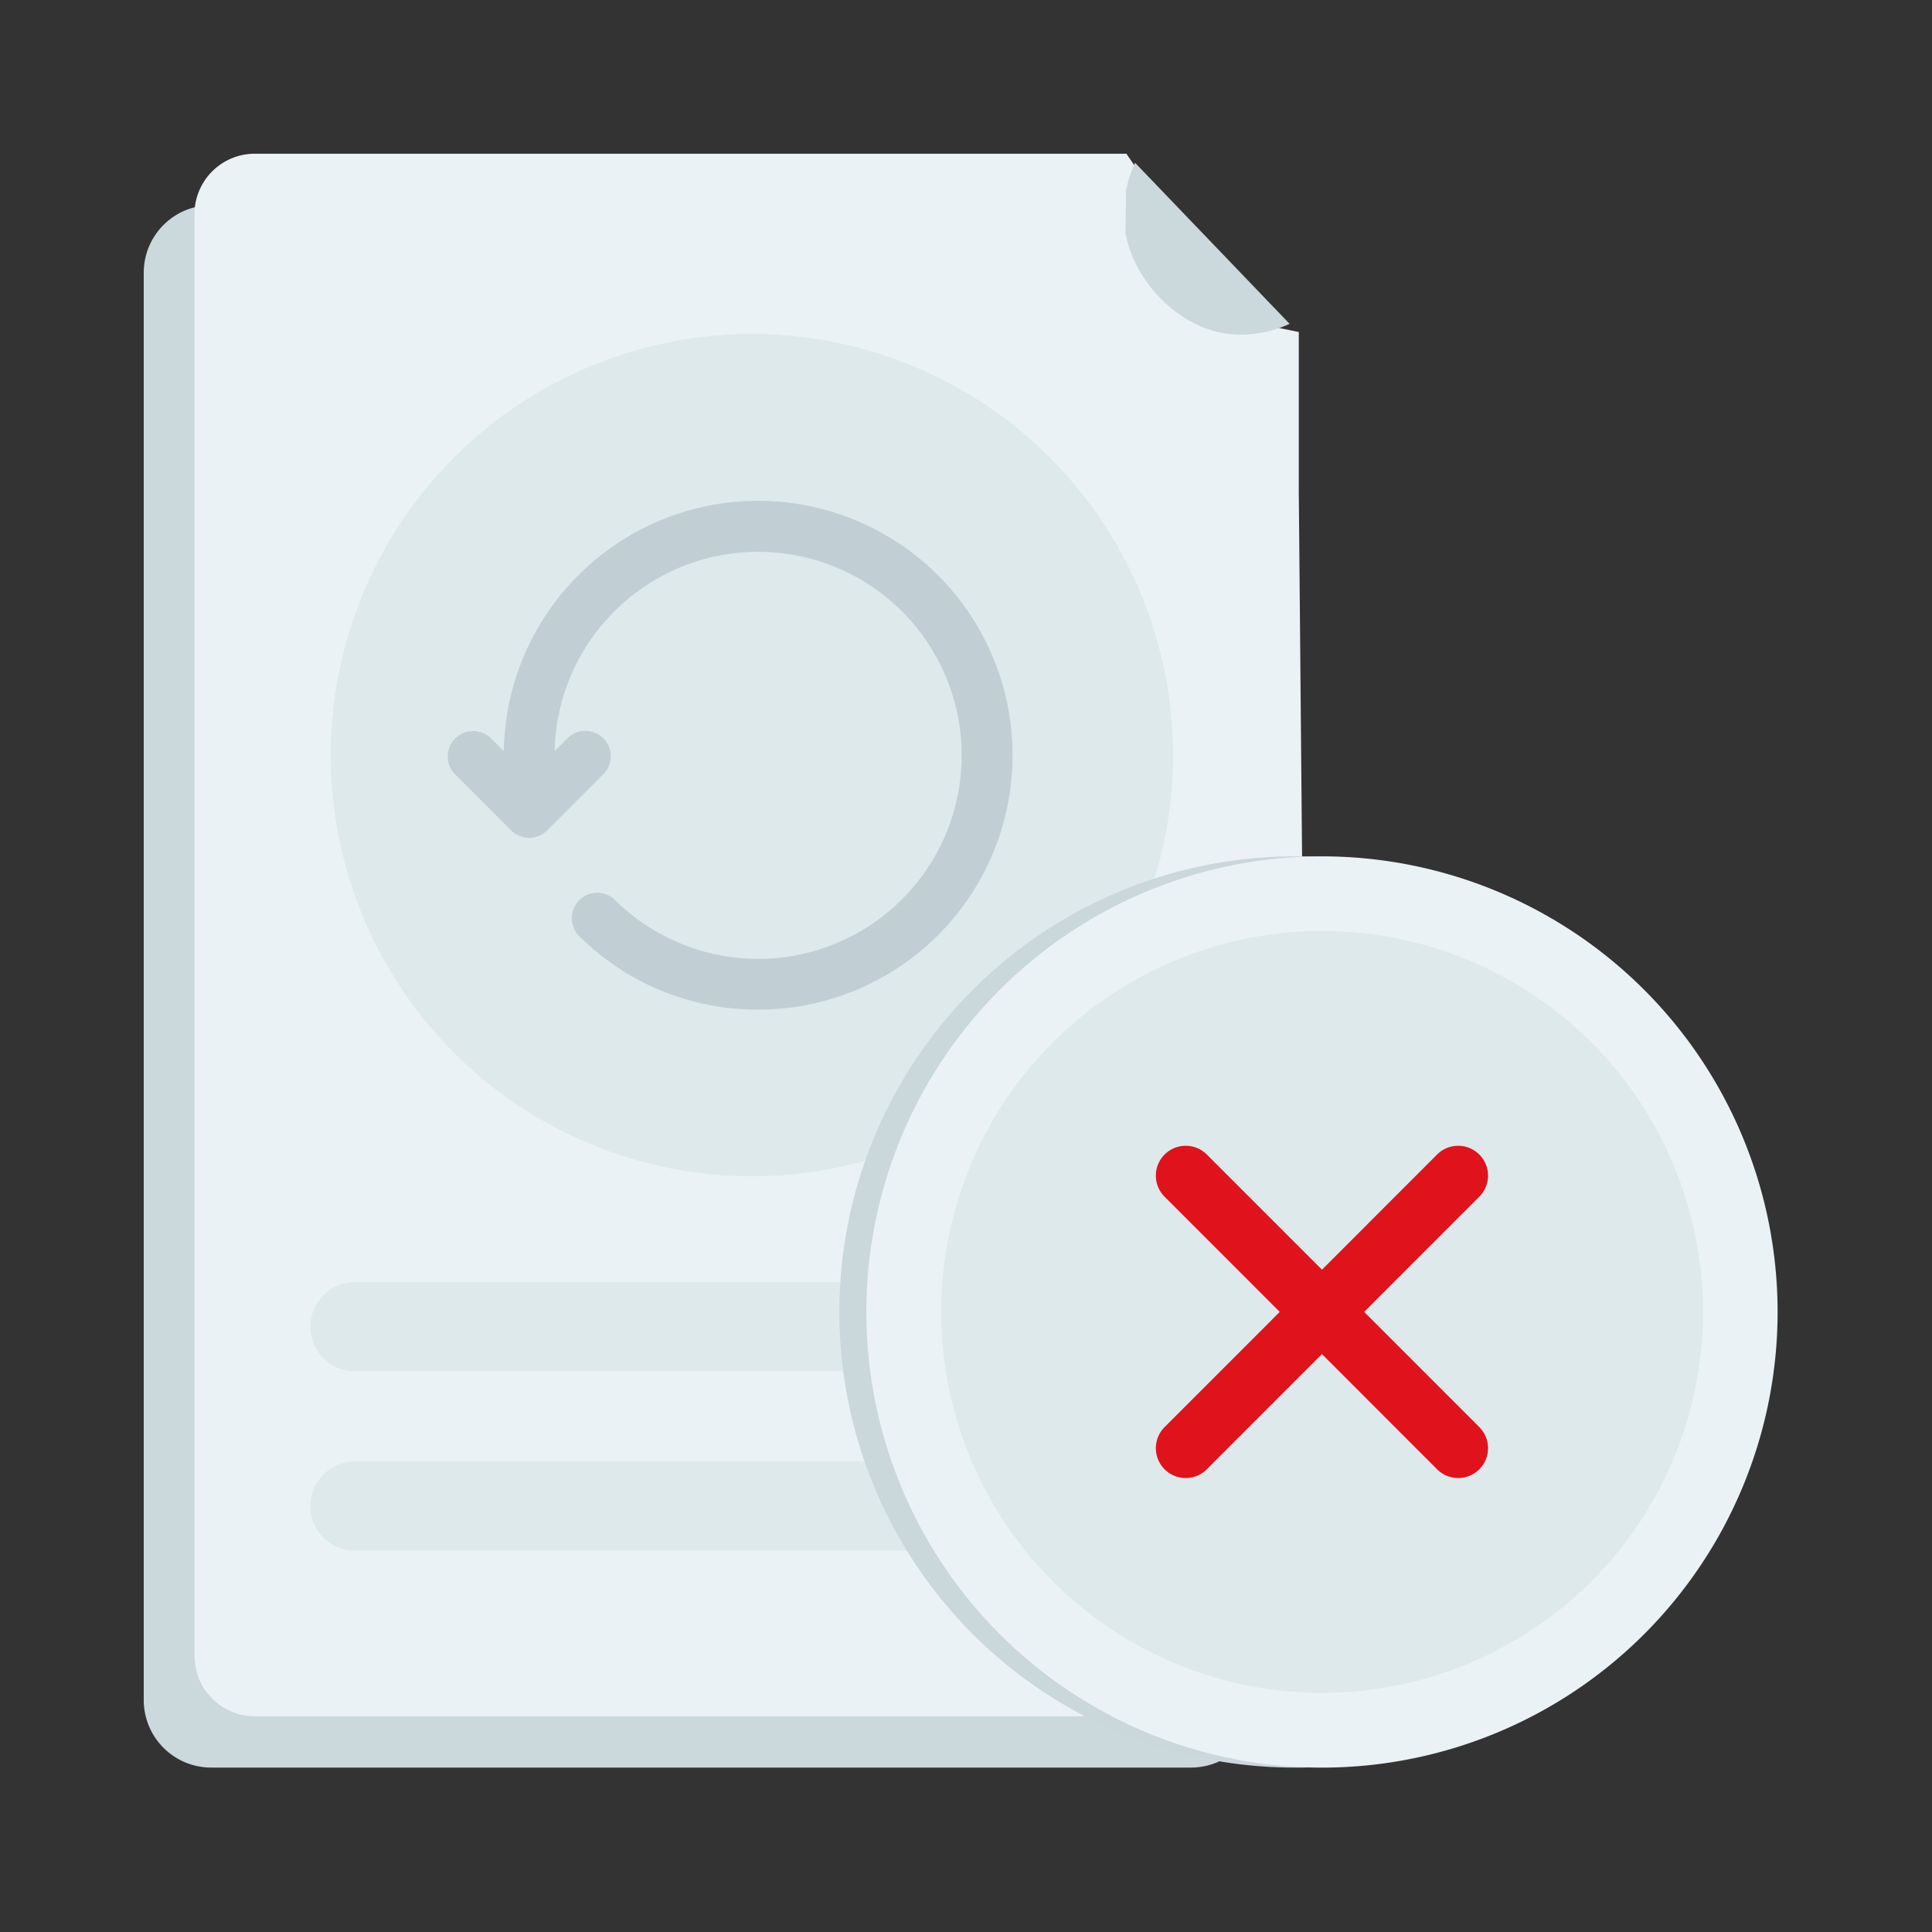 <svg id="nach_cancellation" xmlns="http://www.w3.org/2000/svg" xmlns:xlink="http://www.w3.org/1999/xlink" width="48" height="48" viewBox="0 0 48 48">
  <rect x="0" y="0" width="48" height="48" fill="#333333" stroke="none"/>
  <defs>
    <clipPath id="clip-path">
      <path id="Path_23062" data-name="Path 23062" d="M87.813,12.01,92.1,16.478v.729l-4.35-.194Z" transform="translate(-87.75 -12.01)" fill="none"/>
    </clipPath>
  </defs>
  <rect id="Rectangle_192" data-name="Rectangle 192" width="48" height="48" fill="none"/>
  <path id="Path_2323" data-name="Path 2323" d="M38.607,18.327a.1.1,0,0,1-.025-.029q-.974-.955-1.941-1.941a.154.154,0,0,1-.032-.019c-.105-.111-.216-.213-.318-.318H12.9a1.677,1.677,0,0,0-1.68,1.674V53.157a1.677,1.677,0,0,0,1.674,1.68H37.238a1.677,1.677,0,0,0,1.677-1.677h0V18.582A4,4,0,0,0,38.607,18.327Z" transform="translate(-7.649 -10.922)" fill="#cbd8dc"/>
  <path id="Path_2324" data-name="Path 2324" d="M15.19,13.505V49.331a1.5,1.5,0,0,0,1.5,1.492H41.38a1.5,1.5,0,0,0,1.505-1.5v0l-.261-28.93V16.43l-1.362-.277c0-.831-.42-.446-1.251-.446l.487-.554L38.341,12H16.7a1.5,1.5,0,0,0-1.512,1.492Z" transform="translate(-10.356 -8.181)" fill="#eaf2f5"/>
  <path id="Rectangle_1082" data-name="Rectangle 1082" d="M25.337,100.1H45.093a1.107,1.107,0,0,1,1.107,1.107h0a1.107,1.107,0,0,1-1.107,1.107H25.337a1.107,1.107,0,0,1-1.107-1.107h0A1.107,1.107,0,0,1,25.337,100.1Z" transform="translate(-16.519 -68.245)" fill="#dee9ec"/>
  <path id="Rectangle_1083" data-name="Rectangle 1083" d="M25.337,114.1H45.093a1.107,1.107,0,0,1,1.107,1.107h0a1.107,1.107,0,0,1-1.107,1.107H25.337a1.107,1.107,0,0,1-1.107-1.107h0A1.107,1.107,0,0,1,25.337,114.1Z" transform="translate(-16.519 -77.79)" fill="#dee9ec"/>
  <g id="Group_67350" data-name="Group 67350" transform="translate(27.924 3.822)">
    <g id="Group_67349" data-name="Group 67349" clip-path="url(#clip-path)">
      <g id="Group_21577" data-name="Group 21577" transform="translate(0.006 -1.448)">
        <rect id="Rectangle_1084" data-name="Rectangle 1084" width="5.782" height="5.941" rx="2.891" fill="#cbd8dc"/>
      </g>
    </g>
  </g>
  <circle id="Ellipse_1834" data-name="Ellipse 1834" cx="10.463" cy="10.463" r="10.463" transform="translate(8.218 8.299)" fill="#dee9ec"/>
  <circle id="Ellipse_2" data-name="Ellipse 2" cx="10.449" cy="10.449" r="10.449" transform="translate(22.971 20.345)" fill="none"/>
  <path id="Path_1452" data-name="Path 1452" d="M88.172,78.173A11.32,11.32,0,1,1,76.847,66.856,11.32,11.32,0,0,1,88.172,78.173Z" transform="translate(-44.678 -45.58)" fill="#cad7db"/>
  <path id="Path_1453" data-name="Path 1453" d="M90.276,78.173A11.32,11.32,0,1,1,78.953,66.856h.01A11.32,11.32,0,0,1,90.276,78.173Z" transform="translate(-46.112 -45.58)" fill="#eaf2f5"/>
  <path id="Path_1454" data-name="Path 1454" d="M92.4,82.145a9.464,9.464,0,1,1-9.466-9.462h.009A9.464,9.464,0,0,1,92.4,82.145Z" transform="translate(-50.089 -49.553)" fill="#dee9ec"/>
  <path id="Path_23063" data-name="Path 23063" d="M97.754,97.707a.737.737,0,0,1-.524-.217l-2.86-2.862L91.509,97.49a.741.741,0,1,1-1.049-1.048l2.861-2.862-2.861-2.862a.741.741,0,1,1,1.049-1.048l2.861,2.862,2.86-2.862a.741.741,0,0,1,1.049,1.048L95.418,93.58l2.861,2.862a.741.741,0,0,1-.524,1.265Z" transform="translate(-61.526 -60.986)" fill="#e0121b"/>
  <path id="Path_23064" data-name="Path 23064" d="M42.657,51.739a6.28,6.28,0,0,1-4.469-1.85.635.635,0,0,1-.159-.47.633.633,0,0,1,1.043-.432,5.056,5.056,0,1,0-1.47-3.674l.341-.34a.633.633,0,0,1,.9.061.63.63,0,0,1,0,.824l-1.43,1.431a.578.578,0,0,1-.1.081.307.307,0,0,1-.061.033l-.032.018-.076.026-.041.012a.595.595,0,0,1-.262,0l-.1-.03-.074-.035a.3.3,0,0,1-.059-.034.538.538,0,0,1-.092-.075L35.1,45.866a.633.633,0,0,1,.885-.9l.352.35a6.321,6.321,0,1,1,6.323,6.424Z" transform="translate(-23.821 -26.655)" fill="#c1cfd4"/>
</svg>
